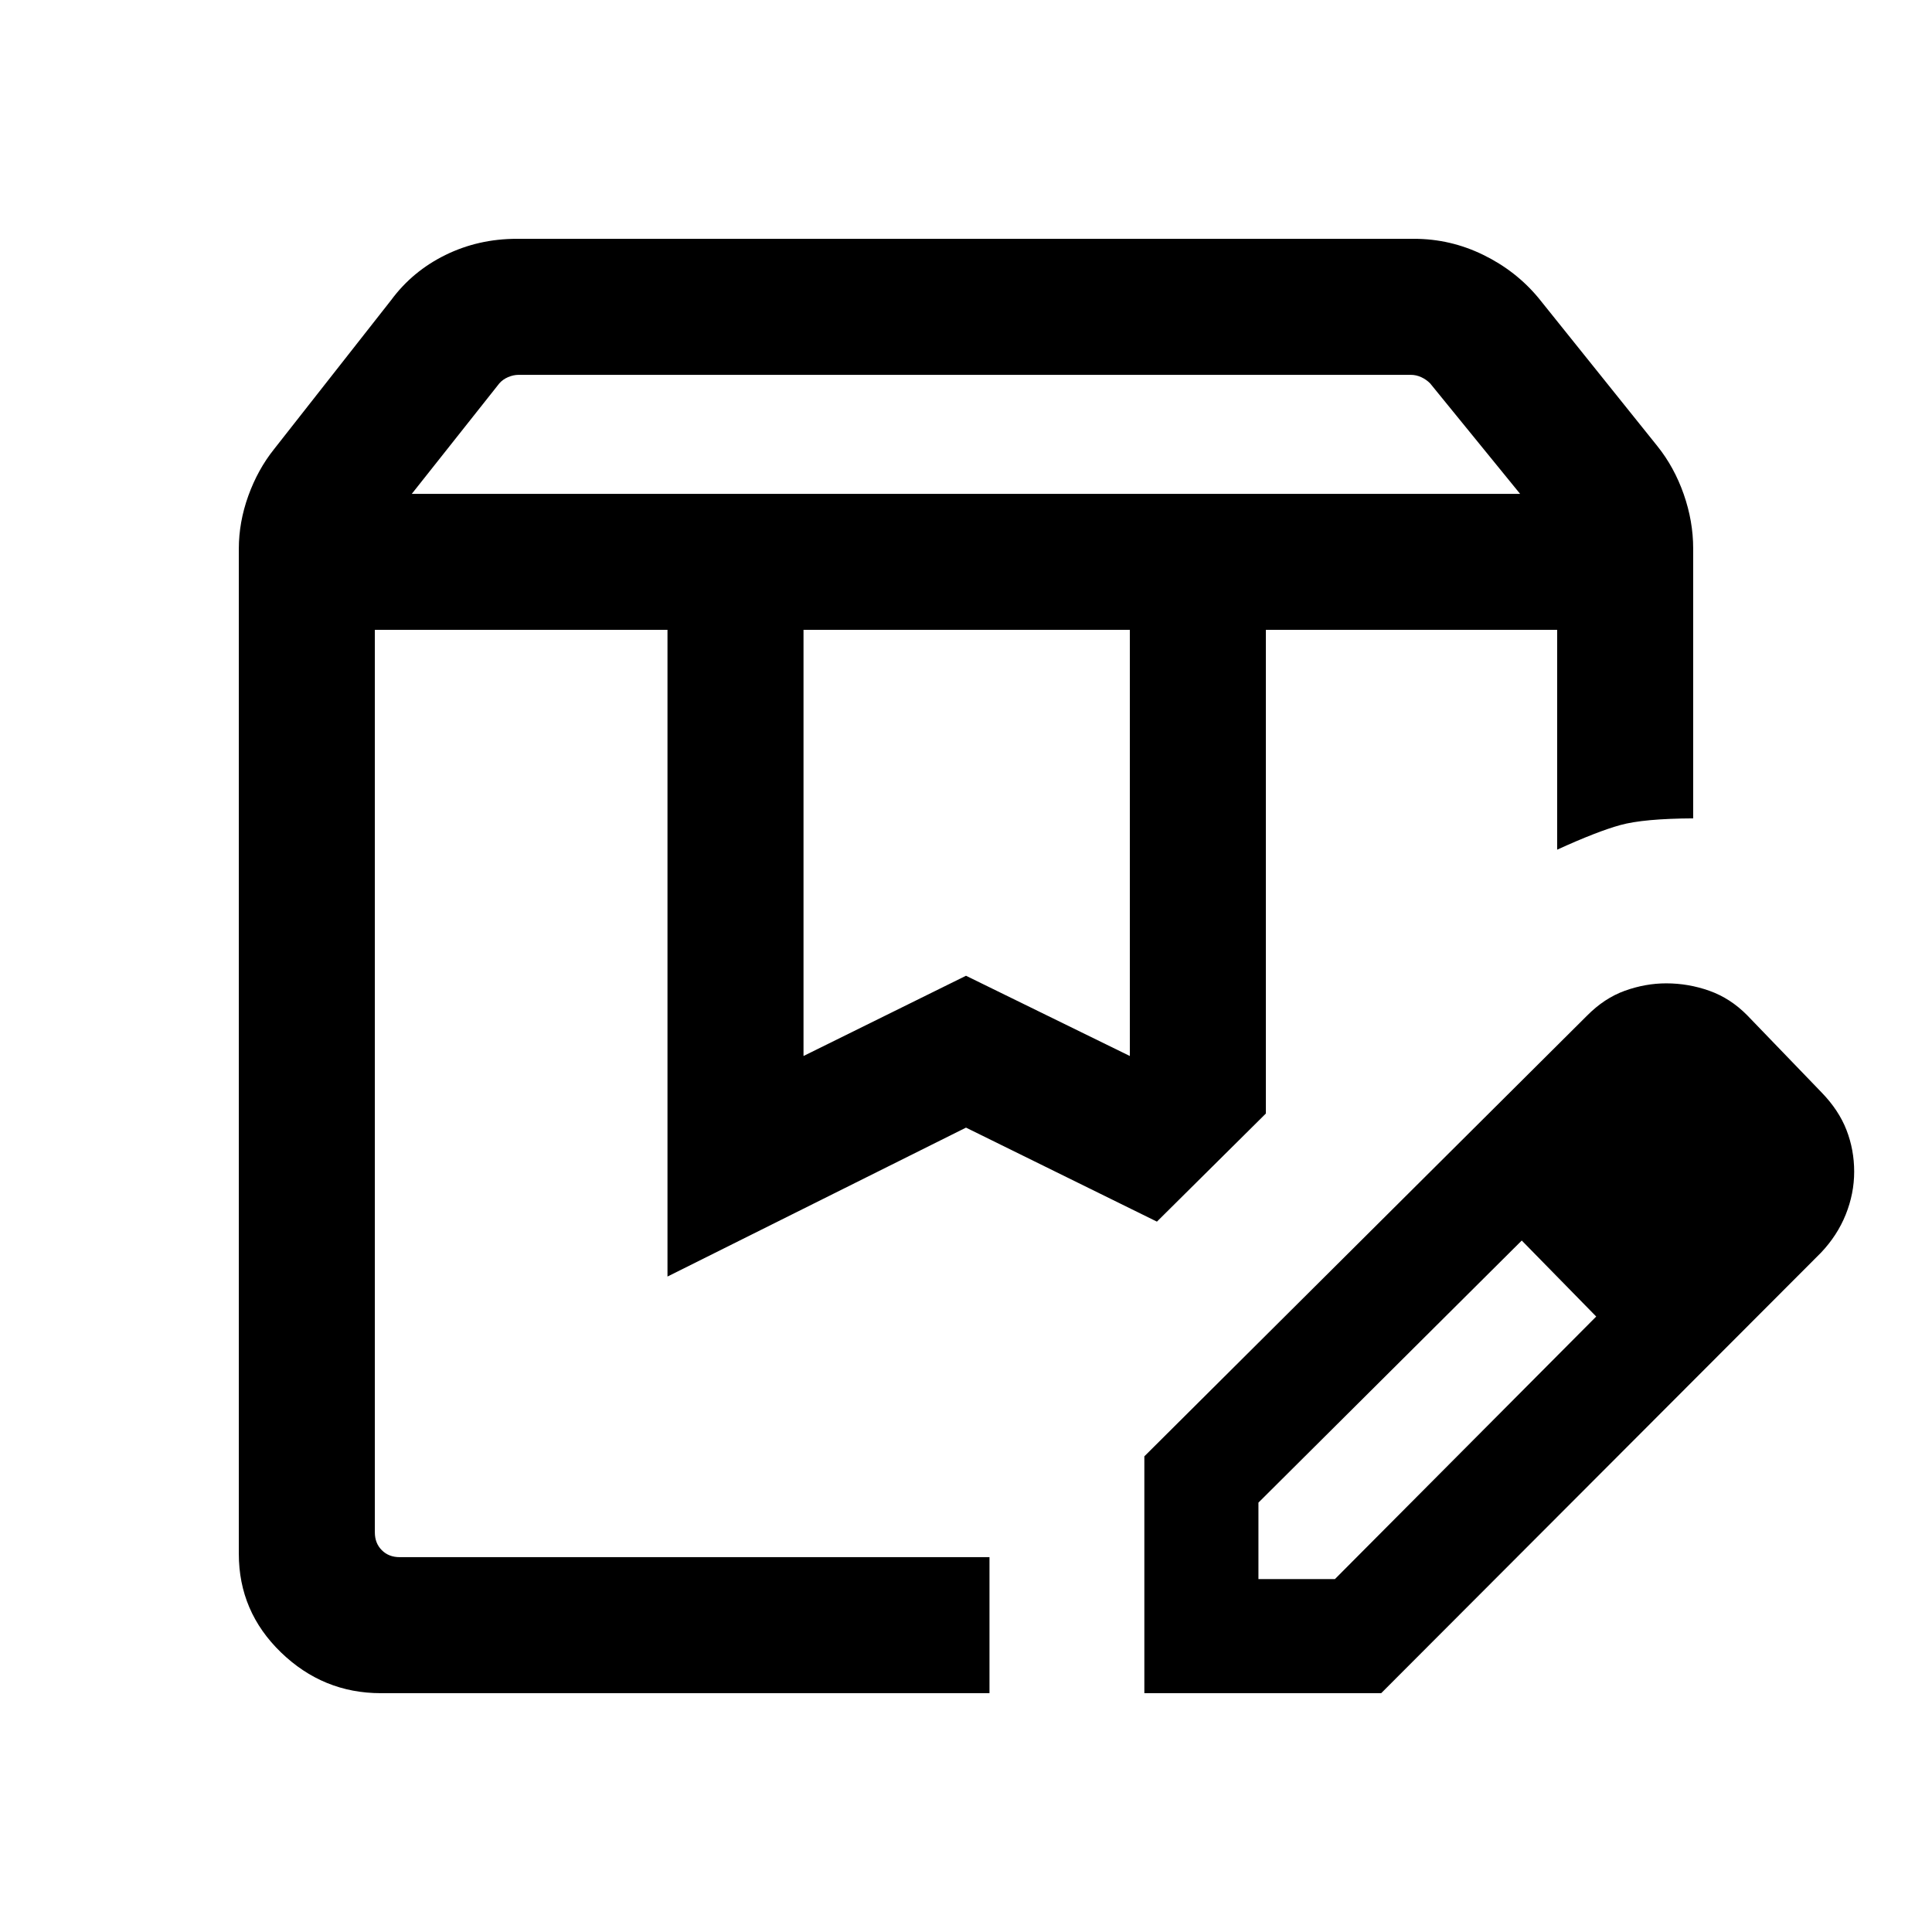 <svg xmlns="http://www.w3.org/2000/svg" height="40" viewBox="0 -960 960 960" width="40"><path d="M204.62-714.61h550.71l-44.71-54.9q-1.92-1.93-4.42-3.08-2.5-1.15-5.19-1.15H257.74q-2.69 0-5.32 1.15-2.63 1.15-4.3 3.08l-43.5 54.9Zm194.64 279.33L480-475.15l81.41 39.87v-211.75H399.26v211.75ZM189.23-118.67q-28.65 0-49.61-20.26-20.95-20.26-20.95-48.97v-499.41q0-13.21 4.7-26.28 4.71-13.08 12.79-23.2l58.23-74.13q10.57-14.32 26.93-22.37 16.36-8.04 35.48-8.04h445.89q18 0 34.31 7.96 16.31 7.96 27.49 21.45l59.02 73.56q8.41 10.47 13.12 23.92 4.7 13.44 4.7 26.95v134.13q-24.59.13-36.15 3.31-11.57 3.18-31.44 12.25v-109.23H629v240.34l-54.13 53.71L480-399.69l-148.33 74v-321.34H186.26v448.46q0 5.39 3.46 8.85t8.85 3.46h293.1v67.59H189.23ZM629-647.03h144.74H629Zm-442.74 0h388.61-84.2 1-305.41Zm382.36 528.36v-117.69l219.82-218.82q8.74-8.87 18.99-12.54 10.25-3.66 20.51-3.66 11.01 0 21.45 3.7 10.43 3.71 18.74 12.12l37 38.38q8.54 8.8 12.37 18.65 3.83 9.86 3.83 20.72t-4.19 21.3q-4.19 10.43-12.36 19.02L686.31-118.67H568.62Zm296.69-259.31-37-37.38 37 37.38Zm-240 202.62h38l129.84-130.46-18.38-19-18.62-18.77-130.84 130.23v38Zm149.46-149.46-18.62-18.77 37 37.77-18.38-19Z"/></svg>